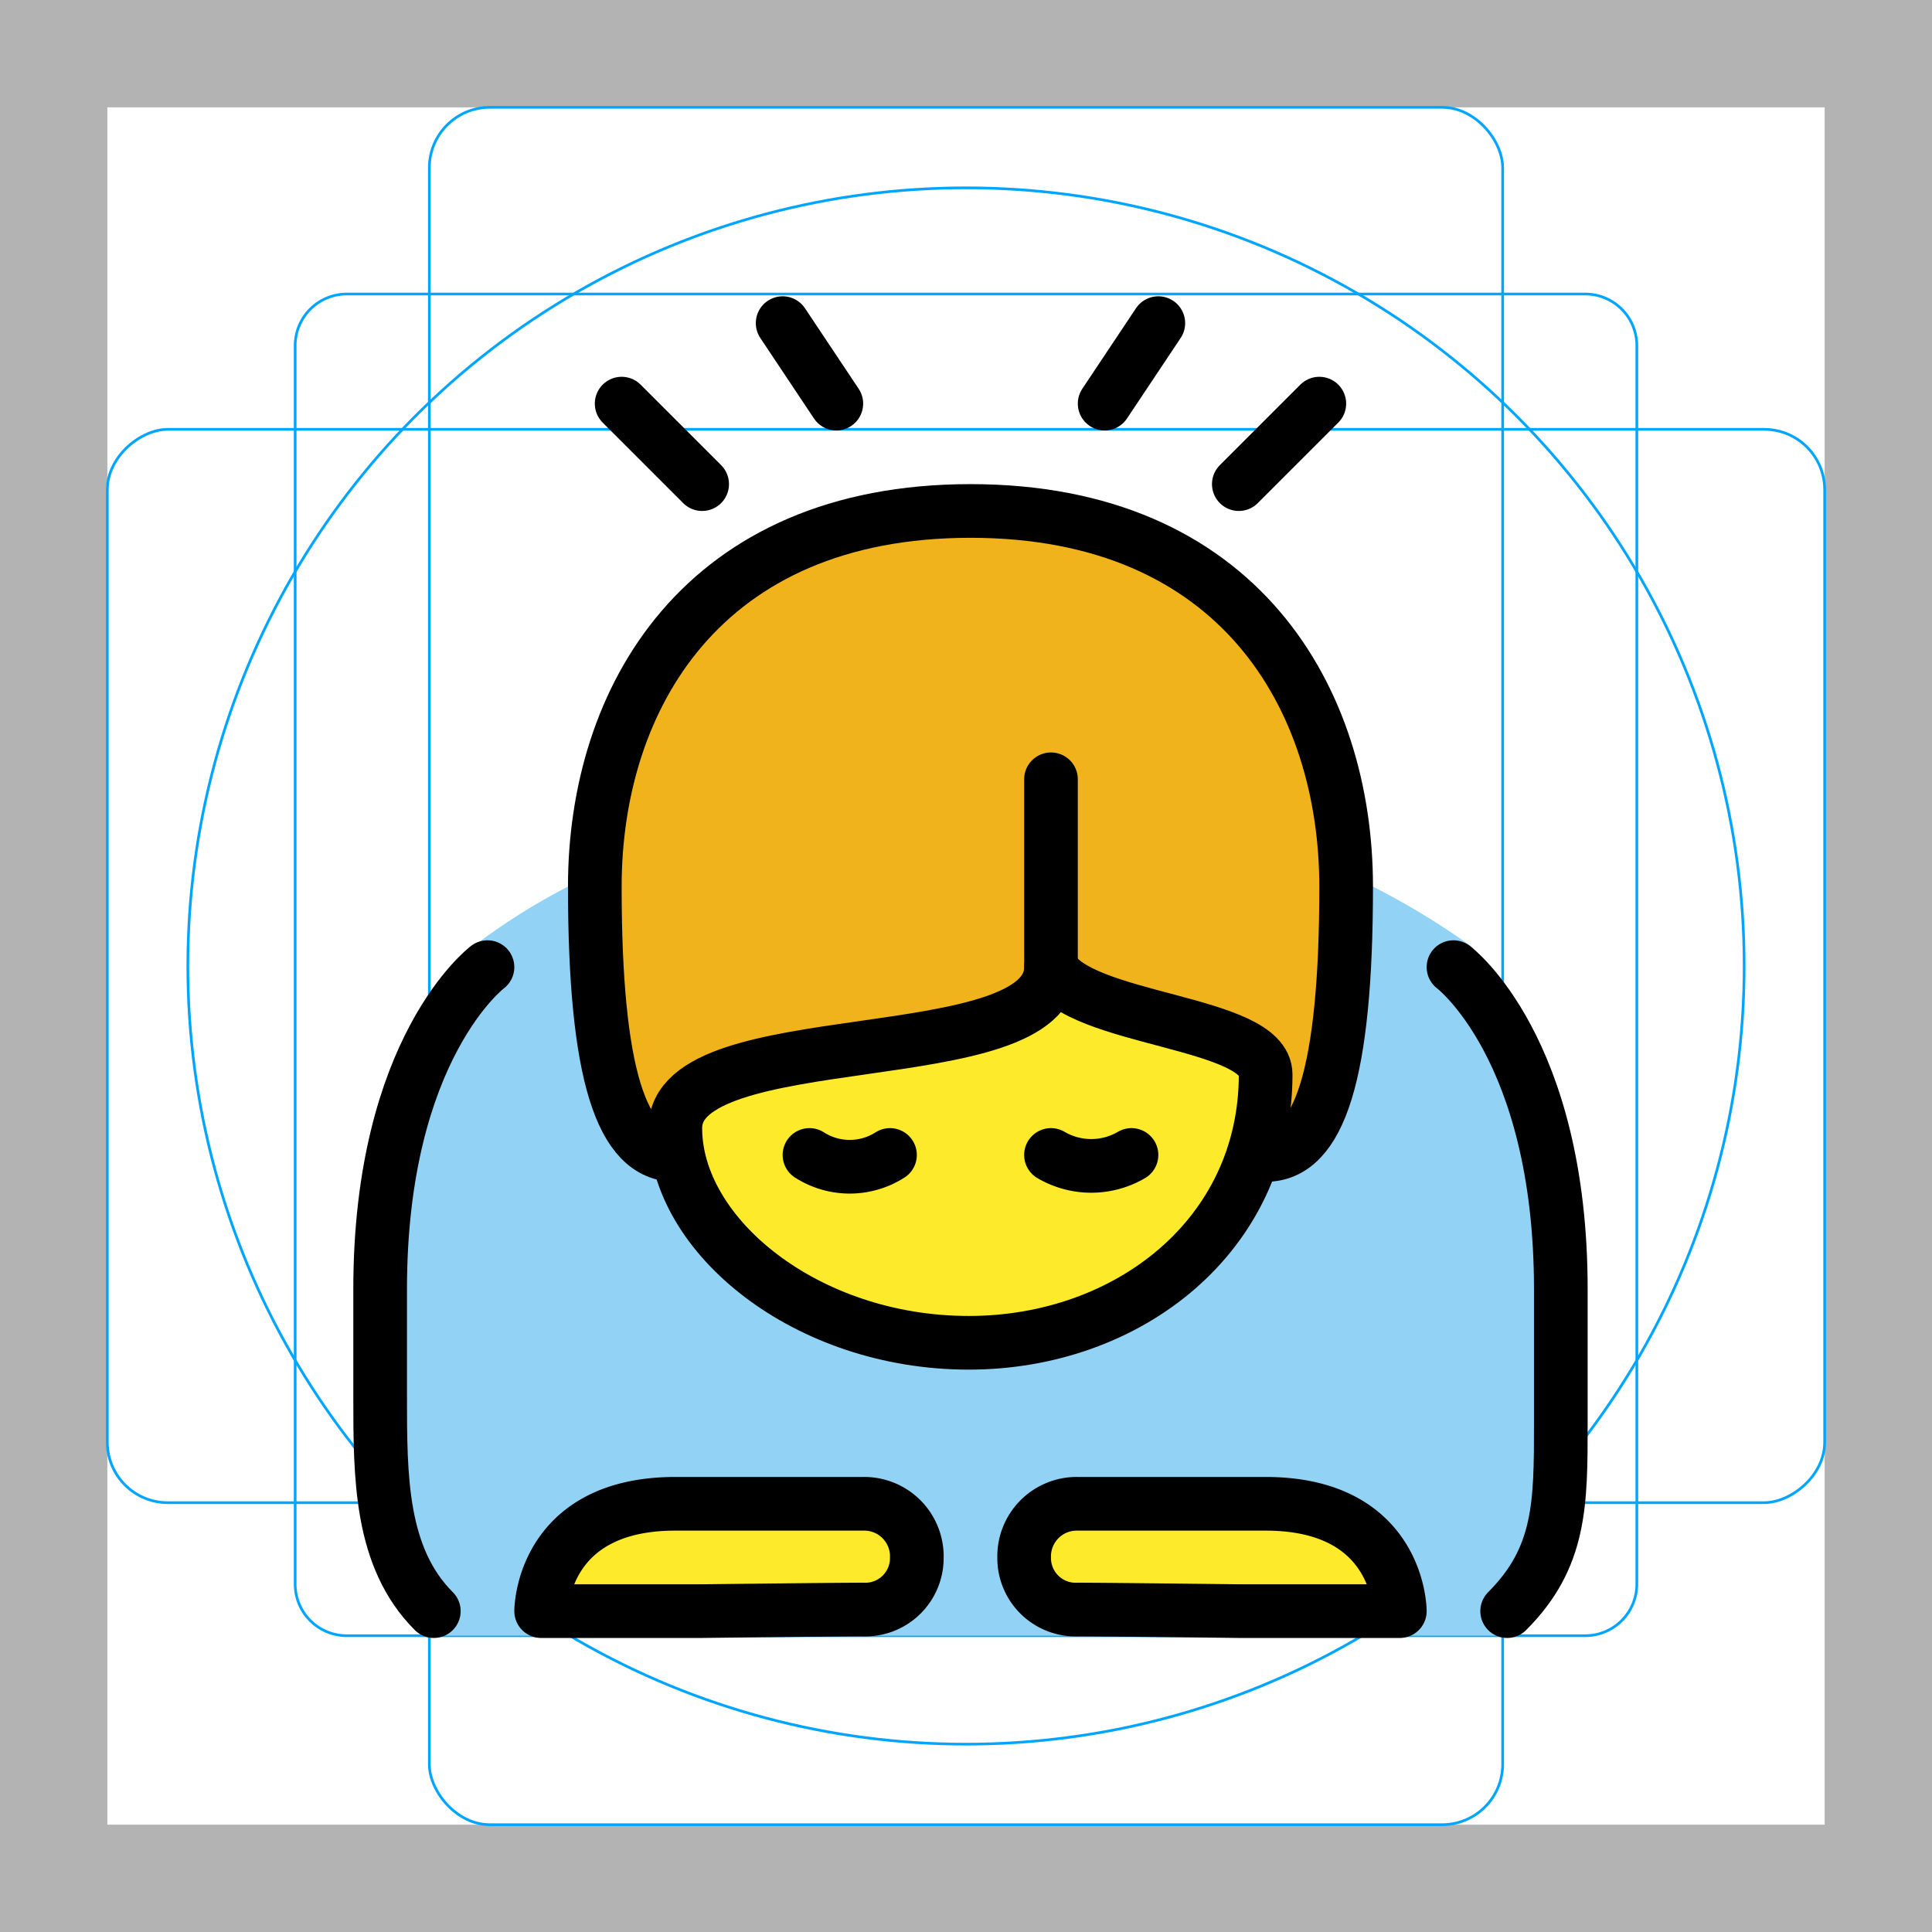 <svg id="emoji" xmlns="http://www.w3.org/2000/svg" viewBox="0 0 72 72">
  <g id="grid">
    <path d="M68,4V68H4V4H68m4-4H0V72H72V0Z" fill="#b3b3b3"/>
    <path d="M12.923,10.958H59.077A1.923,1.923,0,0,1,61,12.881V59.035a1.923,1.923,0,0,1-1.923,1.923H12.923A1.923,1.923,0,0,1,11,59.035V12.881A1.923,1.923,0,0,1,12.923,10.958Z" fill="none" stroke="#00a5ff" stroke-miterlimit="10" stroke-width="0.1"/>
    <rect x="16" y="4" width="40" height="64" rx="2.254" fill="none" stroke="#00a5ff" stroke-miterlimit="10" stroke-width="0.1"/>
    <rect x="16" y="4" width="40" height="64" rx="2.254" transform="rotate(90 36 36)" fill="none" stroke="#00a5ff" stroke-miterlimit="10" stroke-width="0.1"/>
    <circle cx="36" cy="36" r="29" fill="none" stroke="#00a5ff" stroke-miterlimit="10" stroke-width="0.1"/>
  </g>
  <g id="color">
    <path d="M21.167,33.042a23.705,23.705,0,0,0-3.665,2.333c-2.216,1.773-3.918,16.334-3.834,17.667s1.583,7.916,2.25,7.916H56.25s2.166-3.333,2.083-4.333.25-14.749-1.166-16.583-1.546-4.189-2.418-4.833a28.567,28.567,0,0,0-3.582-2.167" fill="#92d3f5"/>
  </g>
  <g id="skin">
    <path d="M39.167,36.042c0,4-14,2-14,6h0c0,4,4.873,8,10.937,8,5.936,0,11.063-4,11.063-10h0c0-2-7-2-8-4" fill="#fcea2b"/>
    <path d="M34.167,58.042a1.92,1.92,0,0,1-2,1.941c-1.103,0-6,.059-6,.059h-6s0-4,5-4h7A1.959,1.959,0,0,1,34.167,58.042Z" fill="#fcea2b"/>
    <path d="M38.167,58.042a1.92,1.92,0,0,0,2,1.941c1.103,0,6,.059,6,.059h6s0-4-5-4h-7A1.959,1.959,0,0,0,38.167,58.042Z" fill="#fcea2b"/>
  </g>
  <g id="hair">
    <path d="M39.007,36.42c-2.143,3.326-14.702,1.646-13.841,6.622-2,0-3-3-3-10s4-14,14-14,14,7,14,14-1,10-3,10C49.488,38.062,39.007,36.42,39.007,36.42Z" fill="#f1b31c"/>
  </g>
  <g id="line">
    <path d="M25.167,43.042c-2,0-3-3-3-10s4-14,14-14,14,7,14,14-1,10-3,10" fill="none" stroke="#000" stroke-linecap="round" stroke-linejoin="round" stroke-width="2"/>
    <path d="M39.167,36.042c0,4-14,2-14,6h0c0,4,4.873,8,10.937,8,5.936,0,11.063-4,11.063-10h0c0-2-7-2-8-4" fill="none" stroke="#000" stroke-linecap="round" stroke-linejoin="round" stroke-width="2"/>
    <path d="M34.167,58.042a1.92,1.92,0,0,1-2,1.941c-1.103,0-6,.059-6,.059h-6s0-4,5-4h7A1.959,1.959,0,0,1,34.167,58.042Z" fill="none" stroke="#000" stroke-linecap="round" stroke-linejoin="round" stroke-width="2"/>
    <path d="M38.167,58.042a1.92,1.92,0,0,0,2,1.941c1.103,0,6,.059,6,.059h6s0-4-5-4h-7A1.959,1.959,0,0,0,38.167,58.042Z" fill="none" stroke="#000" stroke-linecap="round" stroke-linejoin="round" stroke-width="2"/>
    <path d="M18.167,36.042s-4,3-4,12v4c0,3,0,6,2,8" fill="none" stroke="#000" stroke-linecap="round" stroke-linejoin="round" stroke-width="2"/>
    <path d="M54.167,36.042s4,3,4,12v5c0,3,0,5-2,7" fill="none" stroke="#000" stroke-linecap="round" stroke-linejoin="round" stroke-width="2"/>
    <line x1="23.167" y1="15.042" x2="26.167" y2="18.042" fill="none" stroke="#000" stroke-linecap="round" stroke-linejoin="round" stroke-width="2"/>
    <line x1="31.167" y1="15.042" x2="29.167" y2="12.042" fill="none" stroke="#000" stroke-linecap="round" stroke-linejoin="round" stroke-width="2"/>
    <line x1="49.167" y1="15.042" x2="46.167" y2="18.042" fill="none" stroke="#000" stroke-linecap="round" stroke-linejoin="round" stroke-width="2"/>
    <line x1="41.167" y1="15.042" x2="43.167" y2="12.042" fill="none" stroke="#000" stroke-linecap="round" stroke-linejoin="round" stroke-width="2"/>
    <path d="M39.167,36.042v-7" fill="none" stroke="#000" stroke-linecap="round" stroke-linejoin="round" stroke-width="2"/>
    <path d="M33.167,43.042a2.782,2.782,0,0,1-3,0" fill="none" stroke="#000" stroke-linecap="round" stroke-miterlimit="10" stroke-width="2"/>
    <path d="M39.167,43.042a2.966,2.966,0,0,0,3,0" fill="none" stroke="#000" stroke-linecap="round" stroke-miterlimit="10" stroke-width="2"/>
  </g>
</svg>
